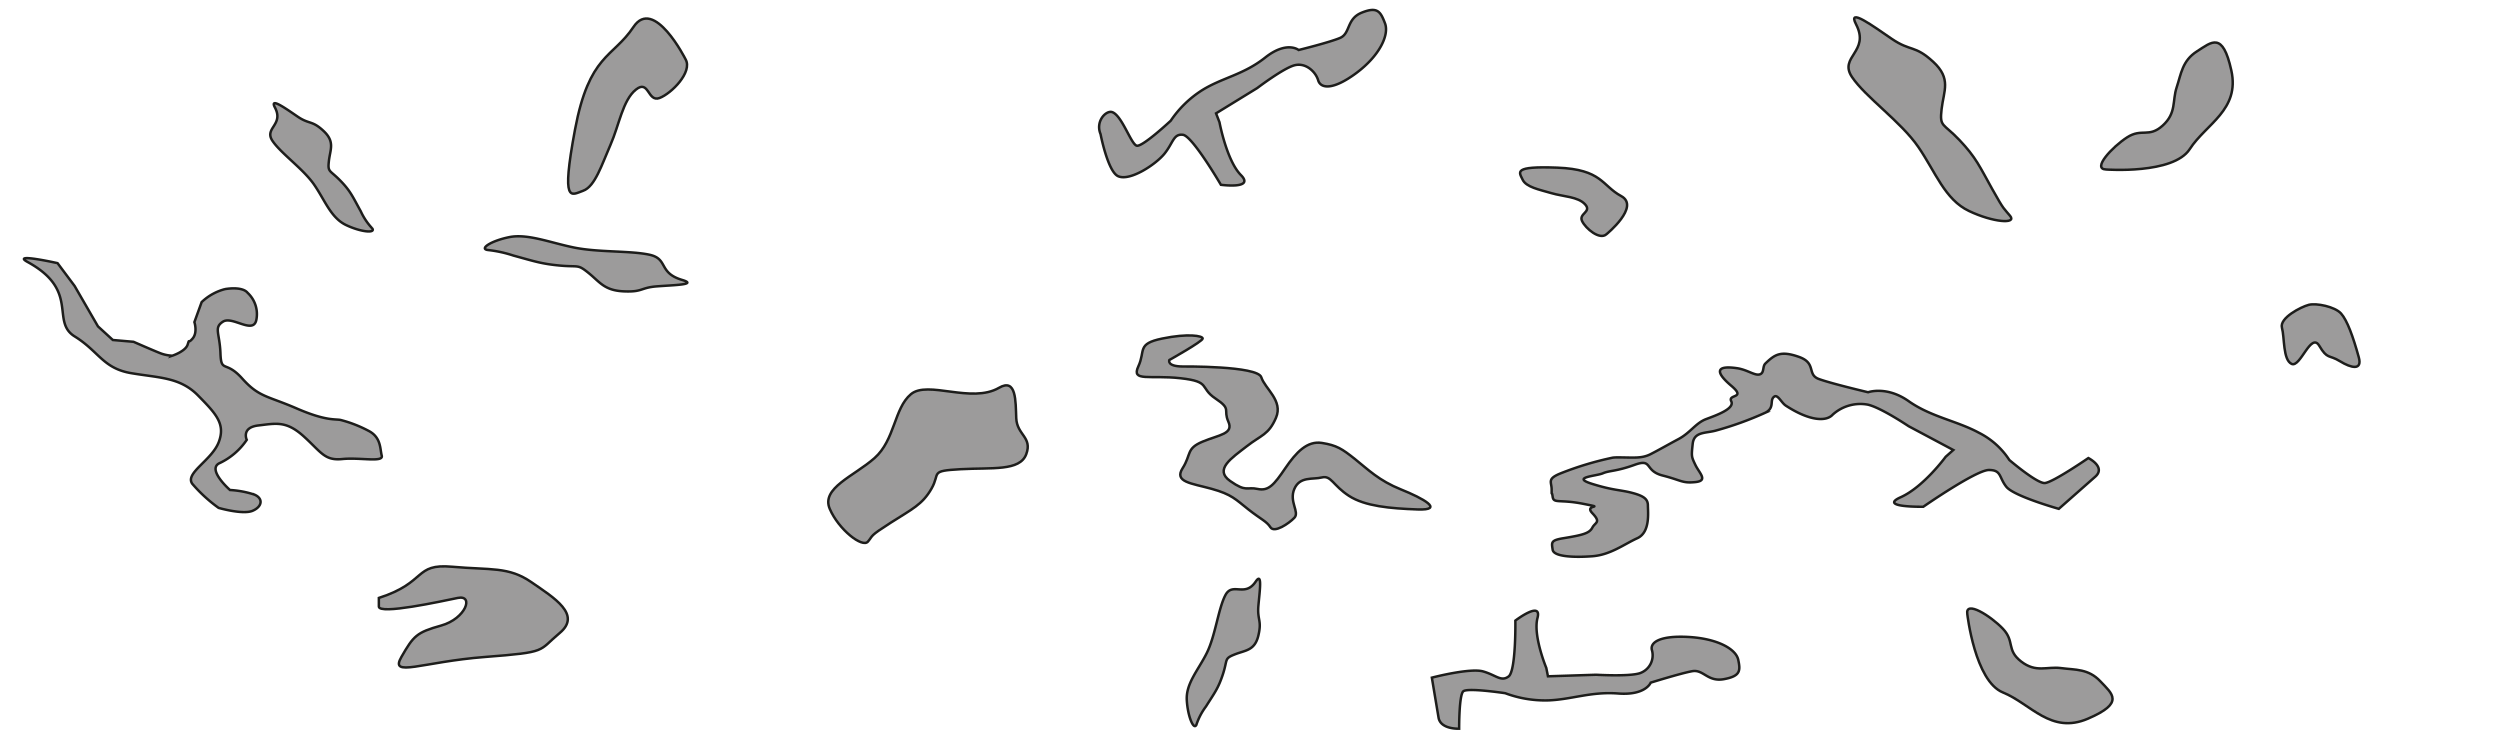 <svg id="EutecticPhaseDeformedDendrite" xmlns="http://www.w3.org/2000/svg" viewBox="0 0 500 150"><defs><style>.cls-1{fill:#9c9b9b;stroke:#1d1d1b;stroke-miterlimit:10;stroke-width:0.5px;}.cls-2{fill:none;}</style></defs><title>M_EutheticPhaseDeformedDendrite</title><path class="cls-1" d="M287.71,143.53l-1.34-8s7.65-2,10.27-1.24,3.58,2.11,5.08,1,1.35-11.17,1.35-11.17,5.36-4.07,4.43-.53,1.76,10,1.76,10l0.33,1.67,9.63-.31s6.54,0.39,8.72-.3a3.78,3.78,0,0,0,2.46-4.57c-0.48-1.55,1.48-3,7.25-2.69s9.54,2.38,10,4.57,0.45,3.26-2.85,3.87-4.09-2-6.36-1.59-8.3,2.29-8.3,2.29-1,2.59-6.5,2.17-9.35,1.23-14.08,1.38a22.77,22.77,0,0,1-8.52-1.44s-7.51-1.13-8.38-.38-0.83,7.48-.83,7.48S288.12,145.92,287.71,143.53Z"/><path class="cls-1" d="M5.56,52.42C16,58.14,10.08,64.28,14.93,67.28s5.66,6.39,11.29,7.35S36,75.43,39.61,79.1s5.52,5.68,4.14,9.32-6.83,6.21-5.29,8.34a29.94,29.94,0,0,0,5.26,4.82s4.85,1.41,6.8.58,2.17-2.49.33-3.25A19,19,0,0,0,46,98s-4.82-4.22-2-5.41a13.48,13.48,0,0,0,5.35-4.62s-1.16-2.48,2.33-2.88,5.54-1,9.06,2.18,4.17,4.9,7.71,4.54,8.26,0.73,7.9-.67-0.11-3.7-2.69-5A25.45,25.45,0,0,0,68.15,84c-1.06-.24-2.86.27-8.79-2.3s-7.55-2.24-10.92-6-4.2-1-4.35-5.06-1.37-5.11.51-6.31,6.12,2.67,6.68-.41a5.81,5.81,0,0,0-1.75-5.35c-0.59-.76-2.17-1.12-4.52-0.75a10.63,10.63,0,0,0-4.68,2.6l-1.45,4s0.68,2.07-.35,3.28-0.56-.15-1,1.22-3.07,2.22-3.07,2.22a7.63,7.63,0,0,1-2.58-.57c-1.41-.56-5.17-2.21-5.17-2.21L22.57,68l-2.38-2.18-0.6-.55-4.67-8.08-3.41-4.56S2.08,50.52,5.56,52.42Z"/><path class="cls-1" d="M321.29,46.85s6.81-5.55,2.94-7.64-3.82-5.34-12.77-5.68-7.64.88-6.94,2.39,3.34,2,5.76,2.71,5.31,0.69,6.73,2.23-1.31,1.83-.6,3.34S319.94,48.07,321.29,46.85Z"/><path class="cls-1" d="M136.47,56c-4.89-1.44-2.73-4.23-6.6-5.06s-10.23-.44-15.09-1.44-9.29-2.81-12.94-2.07-6,2.32-4.3,2.57a24.84,24.84,0,0,1,5.16,1.12c4.08,1.11,5.58,1.66,9.35,2s3.43-.33,5.68,1.49,3.14,3.48,7,3.66,3.3-.74,6.67-1S139.57,56.94,136.47,56Z"/><path class="cls-1" d="M55,21.53c1.8,3.46-2.22,4.08-.51,6.63s6.17,5.62,8.35,8.79,3.34,6.62,6.39,8.07,6,1.66,5.19.63a12.72,12.72,0,0,1-2.27-3.4c-1.58-2.83-2-4-4.12-6.16s-2.51-1.59-2.25-3.9,1.25-3.83-1.07-6-2.82-1.26-5.2-2.88S53.84,19.33,55,21.53Z"/><path class="cls-1" d="M236.52,73.3s15-.16,15.74,2.15,4.41,4.67,2.94,8.1-2.94,3.43-5.88,5.73-6.57,4.61-3.29,6.92,3.29,1.11,5.49,1.59,3.31-.87,5.52-4.12,4.41-5.55,7.35-5.08,4,1.15,6.61,3.23,4.79,4.3,9.2,6.07,8.82,4.2,3.31,4-10.51-.64-13.71-2.71-3.57-4.15-5.41-3.69-4.41-.27-5.52,2.29,1.1,4.63,0,5.78-4,3.11-4.78,1.9-1.84-1.55-4.41-3.57-3.31-3-7.35-4.12-7.58-1.34-5.81-4.12,0.67-3.93,4-5.32,6.25-1.53,5.15-4,0.74-2.41-2.57-4.62-0.79-3.37-7-4.06-9.9.78-8.43-2.38-0.37-4.5,4.78-5.56,8.09-.56,8.09,0S233.87,72,233.87,72,233.28,73.27,236.52,73.3Z"/><path class="cls-1" d="M75.77,119.59c9.71-3.13,6.95-6.93,14.67-6.24s11.26-.07,15.83,3.08,10.09,6.49,5.67,10.17-2.21,3.81-14.89,4.79-19.2,4.21-16.77,0,3-4.9,7.95-6.28,6.62-6.2,3.31-5.52S75.77,123,75.77,121.31v-1.72Z"/><path class="cls-1" d="M419.06,95.33l-7.3,6.44s-9-2.52-10.5-4.42S400.32,94,397.78,94s-13.12,7.35-13.12,7.35-9.13.16-4.53-1.9,9-8.09,9-8.09L390.66,90l-8.94-4.76s-5.43-3.66-8.11-4.3a8.24,8.24,0,0,0-7.08,2c-1.22,1.36-4.47,1.37-9.35-1.8-0.91-.59-1.62-2.32-2.34-1.81-1,.72.2,2.19-1.77,3.21a66.35,66.35,0,0,1-9.77,3.54c-2.12.63-4.49,0.16-4.76,2.69s-0.26,2.54.53,4.2,2.64,3.18,0,3.45-2.76-.35-6.53-1.31-1.92-3.48-5.62-2.14-5,1.11-6.34,1.69-6.45.77-2.17,2.11,5.6,1.17,8,1.8,3.17,1.27,3.17,2.53,0.53,5.34-2.11,6.54-5.39,3.34-9,3.61-7.74.12-7.94-1.31-0.45-1.88,2.18-2.3c3.92-.64,5.18-1,5.76-2.11s1.8-1,0-2.89,3-.92-1.8-1.87-5.94,0-6.14-1.42-0.2.15-.2-1.43-1-2.12,1.85-3.27a63.42,63.42,0,0,1,10.37-3.12,8.28,8.28,0,0,1,1-.05c3.17,0,4.76.28,6.61-.67s3.17-1.73,5.55-3,3.43-3.21,5.54-4,5.73-2.08,5-3.56,3.12-.46,0-3.1S343,73,347.4,73.64c2.26,0.33,3.84,1.78,4.81,1.11,0.62-.43.3-1.51,0.88-2.06,1.9-1.83,3.08-2.58,6.68-1.32s1.56,3.53,4,4.43,9.85,2.65,9.85,2.65,3.7-1.33,8.12,1.79,9.68,3.95,14,6.29A15.59,15.59,0,0,1,401.87,92s5.5,4.7,7.08,4.61,8.72-5,8.72-5S421.24,93.4,419.06,95.33Z"/><path class="cls-1" d="M199.8,77.56c-5.52,3.2-14.24-1.55-17.62,1.28S179,88,174.9,91.62s-10.73,6-8.95,10.15,6.53,7.87,7.64,6.55,0.21-1,4.53-3.76,6.35-3.64,8.18-6.83-0.47-3.54,5.82-3.89,11.86,0.43,13.13-3-1.86-3.82-2-7.21S203.3,75.53,199.8,77.56Z"/><path class="cls-1" d="M371.21,4.86c2.86,5.5-3.53,6.48-.82,10.53s9.79,8.93,13.27,14,5.3,10.51,10.14,12.81,9.56,2.64,8.24,1-1.09-.9-3.6-5.4-3.23-6.29-6.54-9.78-4-2.52-3.58-6.2,2-6.08-1.69-9.47-4.49-2-8.26-4.57S369.4,1.37,371.21,4.86Z"/><path class="cls-1" d="M251.14,116.32c-2.17,3.24-4.65,0-6.07,2.73s-2,8.11-3.71,11.55-4.21,6.1-4,9.47,1.43,6.08,1.93,4.85a12.72,12.72,0,0,1,1.9-3.62c1.73-2.74,2.5-3.68,3.43-6.57s0.19-3,2.34-3.85,4-.74,4.72-3.79-0.25-3.08,0-5.95S252.52,114.27,251.14,116.32Z"/><path class="cls-1" d="M393.46,122.83s1.52,13.39,7.12,15.66,9.58,8.44,17,5.25,4.89-4.93,2.49-7.48-5-2.26-7.84-2.64-5,1-8-1.32-1.23-4-3.65-6.55S393,119.95,393.46,122.83Z"/><path class="cls-1" d="M421.22,33.9s13.44,1,16.72-4.07S448,22,446.27,14.11s-3.93-5.72-6.88-3.84-3.16,4.51-4.06,7.21,0,5.1-2.79,7.63-4.17.46-7.12,2.36S418.31,33.81,421.22,33.9Z"/><path class="cls-1" d="M220.11,26.82s1.43,7.44,3.49,8.41c2.34,1.1,7.56-2.33,9.31-4.51s1.78-4,3.68-3.76,7.59,10,7.59,10,6.85,0.93,4-1.95-4.28-10.55-4.28-10.55l-0.69-1.79,8.24-5.06s5.26-4,7.48-4.56,4.2,1.29,4.7,3,3,2,7.63-1.44S277.89,7,277,4.66s-1.51-3.39-4.63-2.14S270.12,6.69,268,7.59,259.73,10,259.73,10s-2.37-1.91-6.7,1.52-8.54,4-12.58,6.5a21.39,21.39,0,0,0-6.3,6.12s-5.63,5.26-6.79,5-3-6.2-5-6.74C221.13,22.11,219.06,24.3,220.11,26.82Z"/><rect class="cls-2" y="0.07" width="500.68" height="149.86"/><path class="cls-1" d="M137.12,11.87S130.78-.76,126.69,5.4,117.83,10.83,115,25.93,114.21,39,116.61,38.16s3.76-5.27,5.5-9.23,2.42-8.86,5.06-11,2.34,2.58,4.74,1.67S138.56,14.39,137.12,11.87Z"/><path class="cls-1" d="M471.76,71.47c-1.15-4.18-2.32-7.4-3.55-8.77s-4.94-2.13-6.47-1.73-5.89,2.62-5.35,4.58,0.18,6.41,1.93,7.23,3.86-6.44,5.53-3.63,1.89,1.71,4.15,3.1S472.49,74.13,471.76,71.47Z"/></svg>